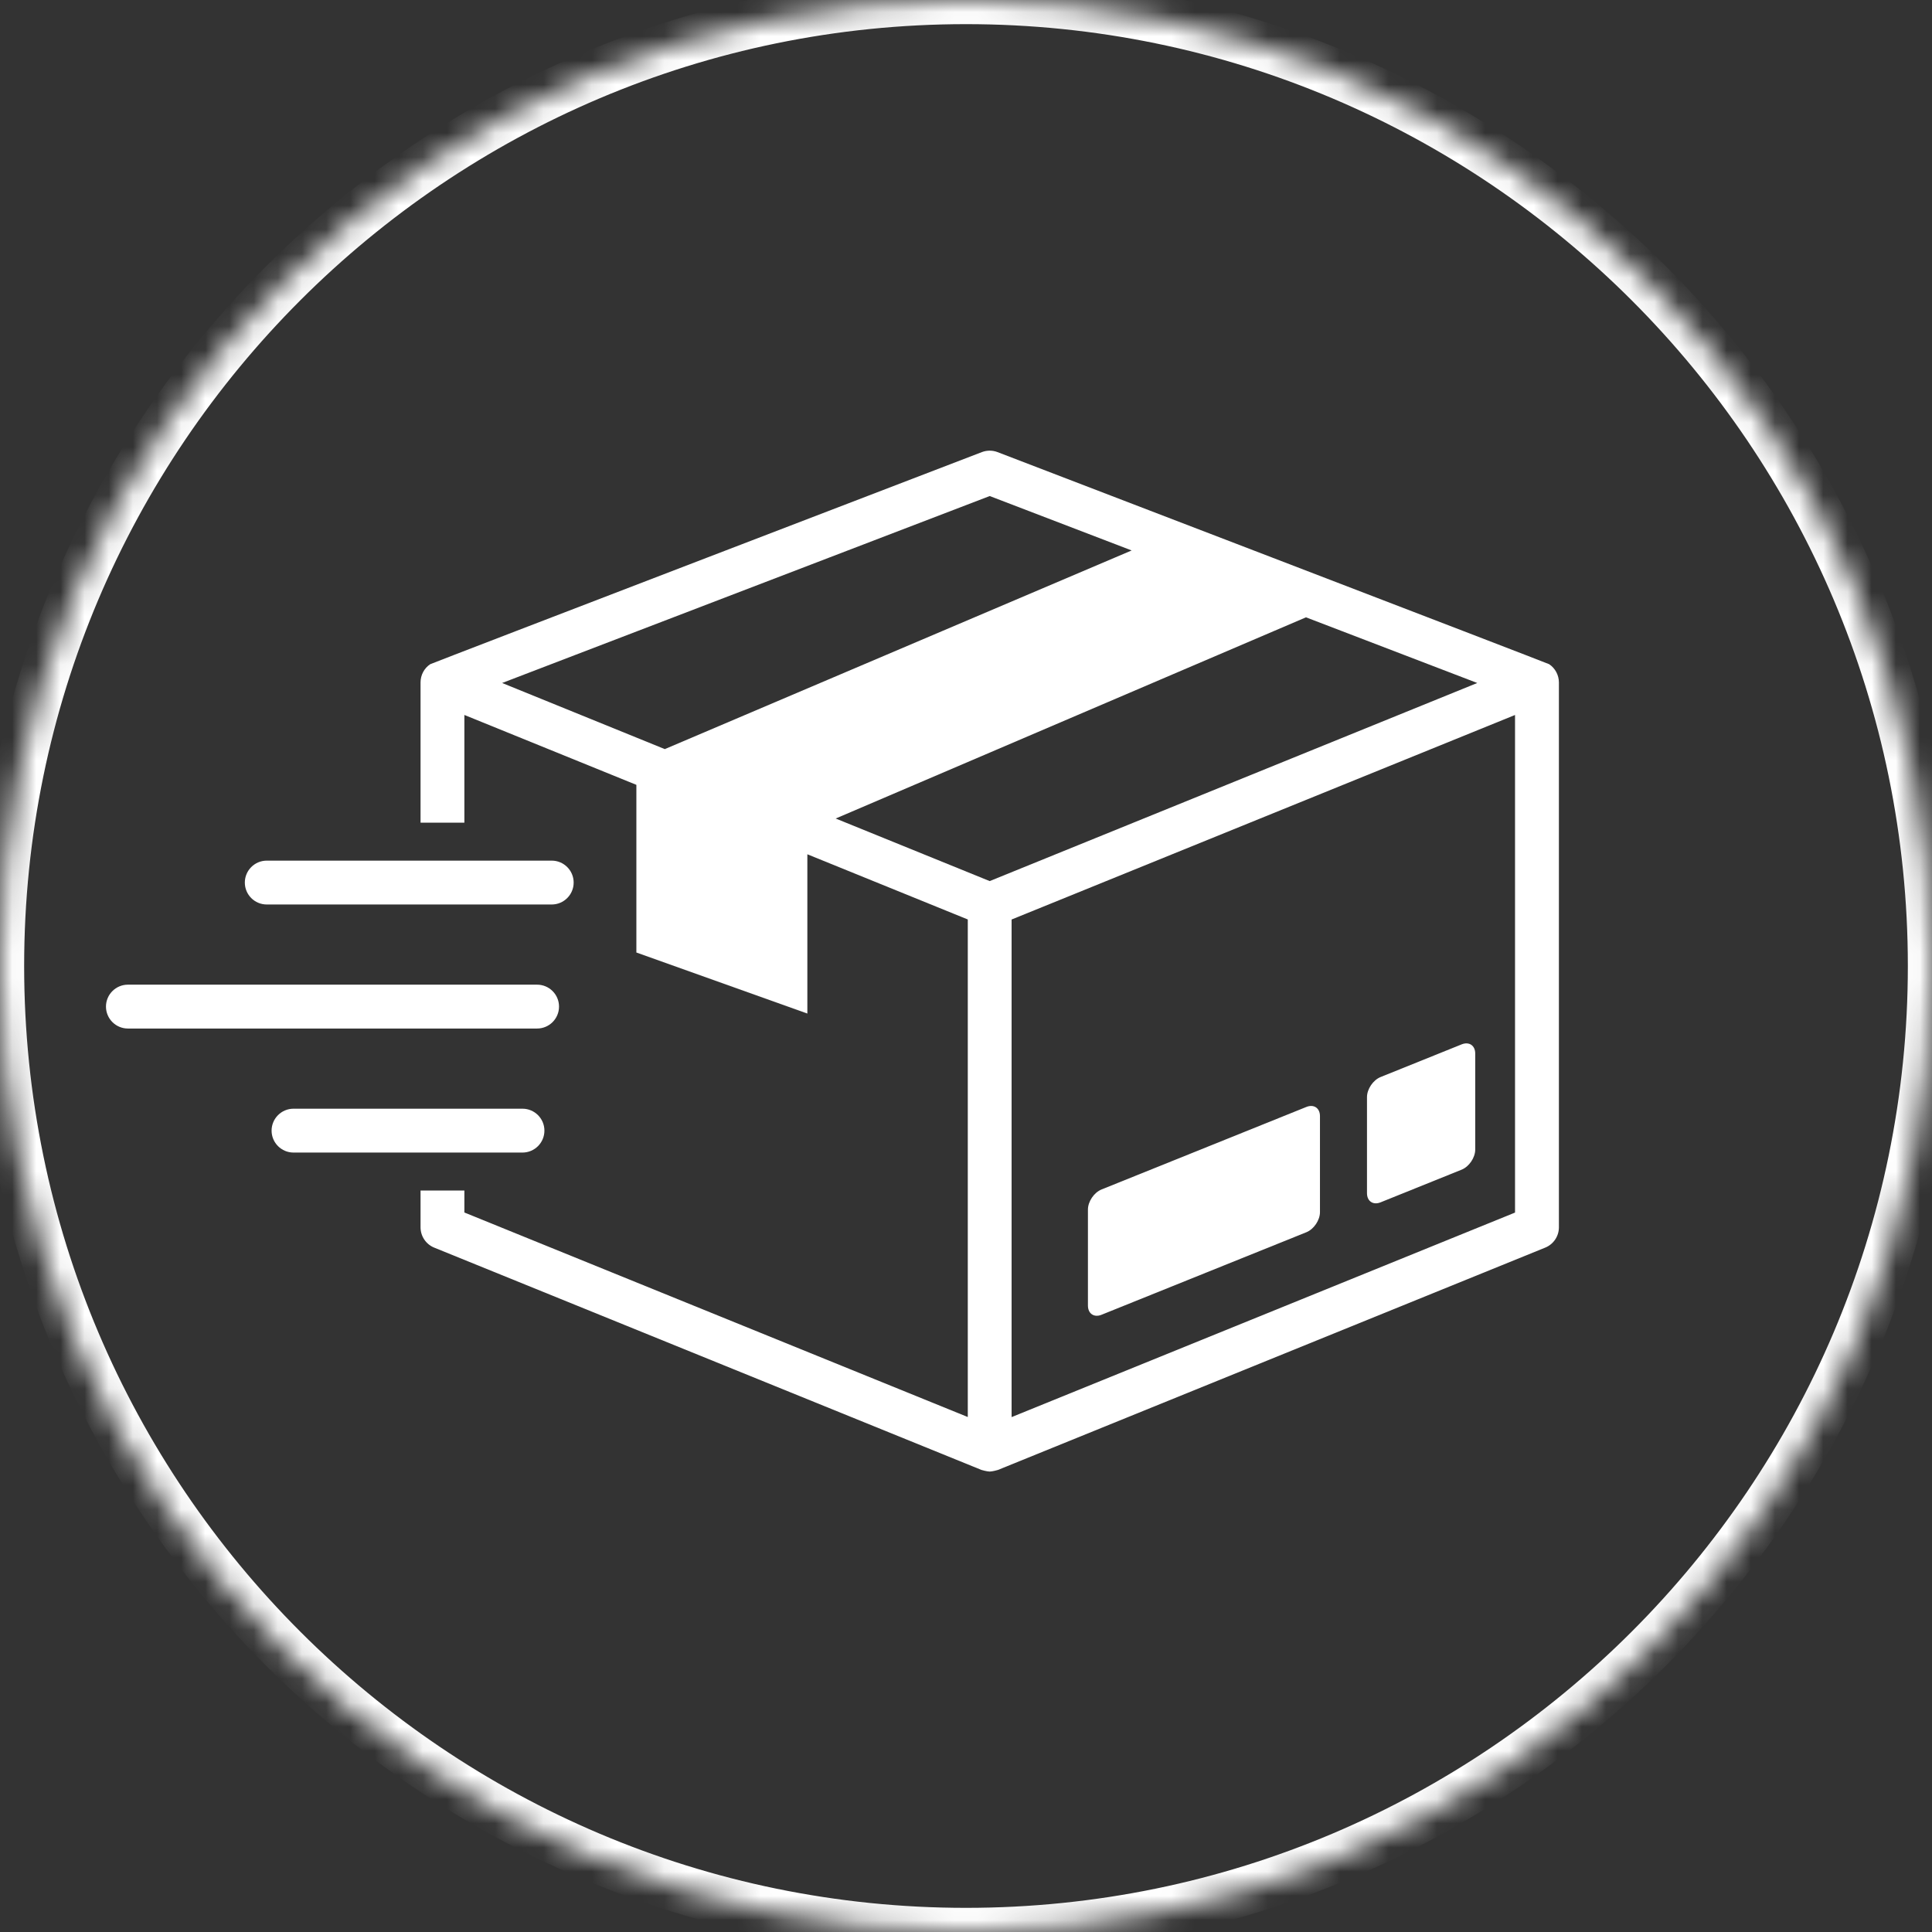 <?xml version="1.0" encoding="UTF-8"?>
<!-- Generator: Adobe Illustrator 17.0.0, SVG Export Plug-In . SVG Version: 6.00 Build 0)  -->
<!DOCTYPE svg PUBLIC "-//W3C//DTD SVG 1.1//EN" "http://www.w3.org/Graphics/SVG/1.1/DTD/svg11.dtd">
<svg version="1.1" id="Calque_1" xmlns="http://www.w3.org/2000/svg" xmlns:xlink="http://www.w3.org/1999/xlink" x="0px" y="0px" width="80px" height="80px" viewBox="0 0 80 80" enable-background="new 0 0 80 80" xml:space="preserve">
<rect x="0" y="0" width="80" height="80" fill="#333333" stroke="none"/>
<g id="Page-1">
	<g id="Ico-SAV_1_">
		<g id="Symbols">
			<g id="Ico-SAV">
				<defs>
					<filter id="Adobe_OpacityMaskFilter" filterUnits="userSpaceOnUse" x="-1" y="-1" width="82" height="82">
						<feColorMatrix type="matrix" values="1 0 0 0 0  0 1 0 0 0  0 0 1 0 0  0 0 0 1 0"/>
					</filter>
				</defs>
				<mask maskUnits="userSpaceOnUse" x="-1" y="-1" width="82" height="82" id="mask-2">
					<g filter="url(#Adobe_OpacityMaskFilter)">
						<circle id="path-1" fill="#FFFFFF" cx="40" cy="40" r="40"/>
					</g>
				</mask>
				<g id="Group" mask="url(#mask-2)">
					<g id="Oval-4">
						<path fill="white" d="M40,81C17.393,81-1,62.607-1,40S17.393-1,40-1s41,18.393,41,41S62.607,81,40,81z M40,1        C18.495,1,1,18.495,1,40s17.495,39,39,39s39-17.495,39-39S61.505,1,40,1z"/>
					</g>
				</g>
			</g>
		</g>
	</g>
</g>
<title>Ico-SAV</title>
<desc>Created with Sketch.</desc>
<g>
	<path fill="white" d="M11.046,37.453h11.8c0.501,0,0.908-0.407,0.908-0.908c0-0.501-0.407-0.908-0.908-0.908h-11.8   c-0.501,0-0.908,0.407-0.908,0.908C10.138,37.046,10.543,37.453,11.046,37.453z"/>
	<path fill="white" d="M23.148,41.681c0-0.501-0.407-0.908-0.908-0.908H5.296c-0.501,0-0.908,0.407-0.908,0.908   c0,0.501,0.407,0.908,0.908,0.908H22.24C22.741,42.589,23.148,42.182,23.148,41.681z"/>
	<path fill="white" d="M64.149,27.504c-0.061-0.041-22.843-8.783-22.843-8.783c-0.209-0.08-0.441-0.08-0.65,0   c0,0-22.788,8.746-22.843,8.783c-0.251,0.168-0.399,0.451-0.399,0.753v5.807h1.815v-4.459l7.122,2.894v6.942l7.08,2.528v-6.595   l6.643,2.699v20.603l-20.845-8.469v-0.909h-1.815v1.522c0,0.369,0.224,0.702,0.565,0.841l22.662,9.206   c0.012,0.005,0.236,0.067,0.341,0.067c0.105,0,0.329-0.062,0.341-0.067l22.662-9.206c0.342-0.139,0.566-0.472,0.566-0.841V28.257   C64.549,27.955,64.399,27.673,64.149,27.504z M27.528,31.019l-6.736-2.738l20.19-7.741l5.877,2.253L27.528,31.019z M40.981,36.484   l-6.377-2.591l19.474-8.331l7.092,2.719L40.981,36.484z M62.734,50.21l-20.846,8.469V38.075l20.846-8.469V50.21z"/>
	<path fill="white" d="M22.543,46.817c0-0.501-0.407-0.908-0.908-0.908h-9.481c-0.501,0-0.908,0.407-0.908,0.908   s0.407,0.908,0.908,0.908h9.481C22.136,47.725,22.543,47.318,22.543,46.817z"/>
	<path fill="white" d="M57.167,49.786l3.357-1.353c0.309-0.125,0.562-0.499,0.562-0.831v-3.978c0-0.333-0.253-0.503-0.562-0.379   l-3.357,1.353c-0.31,0.125-0.563,0.499-0.563,0.831v3.978C56.604,49.74,56.857,49.911,57.167,49.786z"/>
	<path fill="white" d="M45.611,54.442l8.484-3.418c0.309-0.125,0.562-0.499,0.562-0.831v-3.978c0-0.333-0.253-0.503-0.562-0.379   l-8.484,3.418c-0.309,0.125-0.562,0.499-0.562,0.831v3.978C45.05,54.396,45.303,54.567,45.611,54.442z"/>
</g>
</svg>